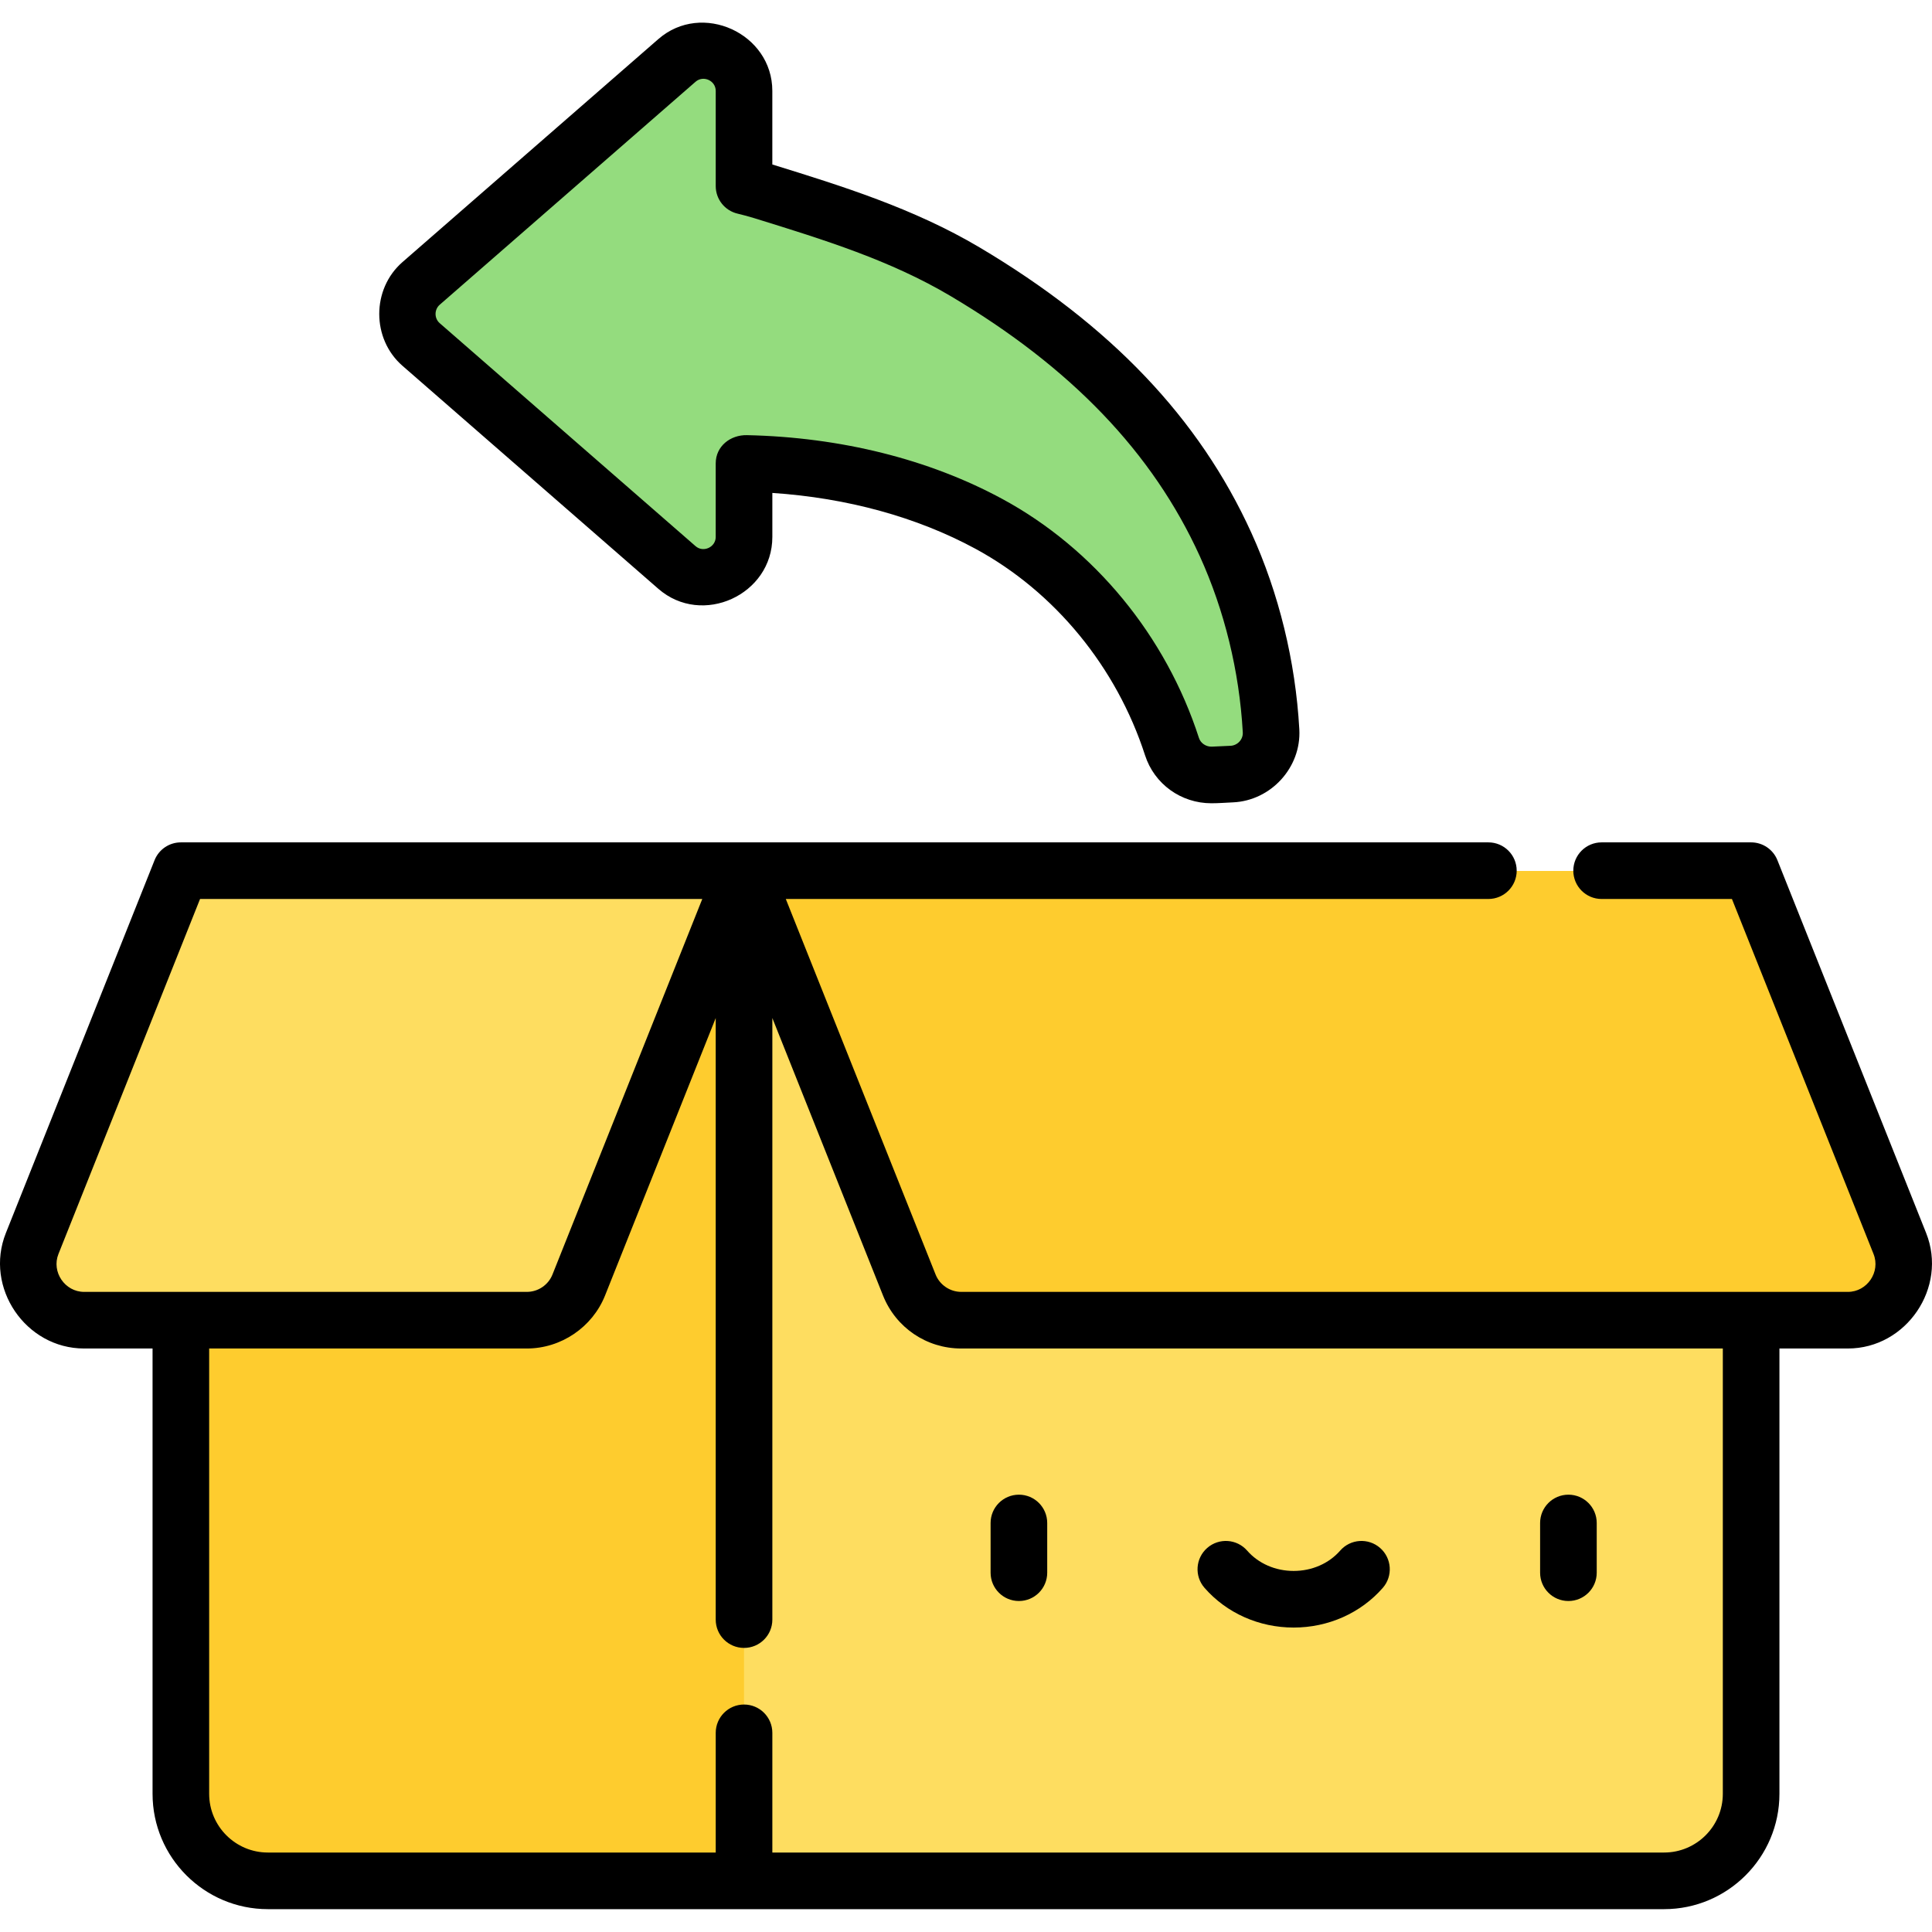 <svg height="512pt" viewBox="0 -6 512 512" width="512pt" xmlns="http://www.w3.org/2000/svg"><path d="m197.176 224.816h-149.242v244.645c0 12.734 10.324 23.059 23.059 23.059h126.184l43.797-157.906zm0 0" fill="#fecc2e"/><path d="m197.176 224.816v267.703h243.832c12.734 0 23.059-10.324 23.059-23.062v-244.641zm0 0" fill="#fedd60"/><path d="m503.48 323.629-39.414-98.812h-266.891l43.797 109.797c2.246 5.633 7.703 9.332 13.77 9.332h234.969c10.48 0 17.652-10.582 13.77-20.316zm0 0" fill="#fecc2e"/><path d="m8.52 323.629 39.41-98.812h149.246l-43.797 109.797c-2.246 5.633-7.699 9.332-13.77 9.332h-117.32c-10.48 0-17.652-10.582-13.77-20.316zm0 0" fill="#fedd60"/><path d="m326.445 199.219c6.027-.277 10.723-5.402 10.398-11.426-.004-.039-.004-.074-.008-.113-.945-16.801-5.074-33.973-12.043-49.305-14.438-31.758-39.484-54.758-69.051-72.289-17.184-10.191-36.035-15.902-54.977-21.773-1.219-.379-2.41-.648-3.59-.922v-25.219c0-9.207-10.832-14.133-17.773-8.086l-67.812 59.109c-4.906 4.273-4.906 11.895 0 16.168l67.812 59.109c6.941 6.047 17.773 1.121 17.773-8.086v-19.5c.207.004.41.008.621.016 22.02.477 44.832 5.477 64.289 16.02 23.039 12.488 40.477 34.191 48.504 59.027 1.512 4.68 6.035 7.719 10.949 7.496zm0 0" fill="#94dc7e"/><path d="m270.023 418.285c4.141 0 7.5-3.355 7.5-7.5v-13.176c0-4.145-3.359-7.504-7.5-7.504-4.145 0-7.504 3.359-7.504 7.504v13.176c0 4.145 3.359 7.5 7.504 7.5zm0 0"/><path d="m415.645 418.285c4.145 0 7.504-3.355 7.504-7.5v-13.176c0-4.145-3.359-7.504-7.504-7.504-4.141 0-7.5 3.359-7.5 7.504v13.176c0 4.145 3.359 7.5 7.5 7.5zm0 0"/><path d="m342.832 425.32c9.172 0 17.777-3.832 23.621-10.516 2.727-3.117 2.406-7.855-.711-10.582-3.121-2.727-7.859-2.41-10.586.711-2.992 3.422-7.484 5.383-12.324 5.383-4.84 0-9.328-1.961-12.32-5.383-2.727-3.121-7.465-3.438-10.586-.711-3.121 2.727-3.438 7.465-.711 10.582 5.84 6.684 14.449 10.516 23.617 10.516zm0 0"/><path d="m106.66 90.941s67.754 59.051 67.816 59.105c11.598 10.113 30.203 1.578 30.203-13.738v-11.676c19.824 1.324 38.312 6.395 53.836 14.805 20.992 11.379 37.371 31.328 44.941 54.738 2.453 7.598 9.52 12.699 17.574 12.699 1.918 0 3.84-.156 5.754-.242 10.047-.457 18.09-9.262 17.551-19.316l-.008-.137c-1.016-17.961-5.41-35.938-12.707-51.988-13.785-30.324-37.355-55.066-72.051-75.641-17.43-10.336-36.469-16.254-54.895-21.961 0 0 0-19.484 0-19.5 0-15.277-18.676-23.785-30.199-13.738 0 0-67.719 59.02-67.816 59.105-8.211 7.16-8.195 20.34 0 27.484zm9.859-16.172s67.719-59.023 67.816-59.109c2.055-1.789 5.34-.301 5.34 2.43v25.223c0 3.484 2.402 6.512 5.797 7.305 1.441.336 3.051.773 4.531 1.234 18.48 5.723 35.934 11.129 51.914 20.605 31.969 18.957 53.574 41.512 66.047 68.945 6.535 14.379 10.473 30.5 11.383 46.602 0 0 .004.109.004.109.102 1.859-1.414 3.449-3.25 3.531l-4.902.223-.168.004c-1.504 0-2.863-.949-3.301-2.309-8.742-27.043-27.723-50.121-52.07-63.316-19.434-10.531-42.844-16.383-67.703-16.926-4.363-.094-8.285 2.895-8.285 7.488v19.5c0 2.688-3.277 4.227-5.34 2.43 0 0-67.816-59.105-67.816-59.105-1.453-1.273-1.449-3.598.004-4.863zm0 0"/><path d="m22.289 351.367h18.141v118.012c0 16.855 13.711 30.566 30.562 30.566h370.016c16.852 0 30.562-13.711 30.562-30.566v-118.012h18.141c15.508 0 26.488-16.184 20.738-30.598l-39.414-98.809c-1.137-2.852-3.898-4.723-6.965-4.723h-39.625c-4.141 0-7.5 3.359-7.5 7.5 0 4.145 3.359 7.504 7.5 7.504h34.539s37.441 93.867 37.527 94.086c1.898 4.754-1.703 10.035-6.801 10.035h-234.969c-2.977 0-5.699-1.844-6.801-4.609l-39.695-99.516h186.195c4.141 0 7.5-3.355 7.5-7.5s-3.359-7.5-7.5-7.5h-346.508c-3.07 0-5.832 1.867-6.969 4.719 0 0-39.332 98.613-39.41 98.812-5.758 14.426 5.223 30.598 20.734 30.598zm174.887 79.348c4.145 0 7.504-3.355 7.504-7.5v-159.422l29.324 73.523c3.406 8.535 11.547 14.051 20.738 14.051h201.824v118.012c0 8.582-6.98 15.562-15.559 15.562h-236.328v-31.719c0-4.145-3.359-7.504-7.504-7.504-4.141 0-7.5 3.359-7.5 7.504v31.719h-118.684c-8.578 0-15.559-6.98-15.559-15.562v-118.012h84.18c9.074 0 17.375-5.625 20.738-14.055l29.324-73.52v159.422c0 4.145 3.359 7.5 7.5 7.5zm-181.688-104.387 37.527-94.086h133.094s-39.691 99.508-39.695 99.512c-1.105 2.777-3.805 4.609-6.801 4.609 0 0-117.168 0-117.324 0-5.098 0-8.691-5.297-6.801-10.035zm0 0"/></svg>